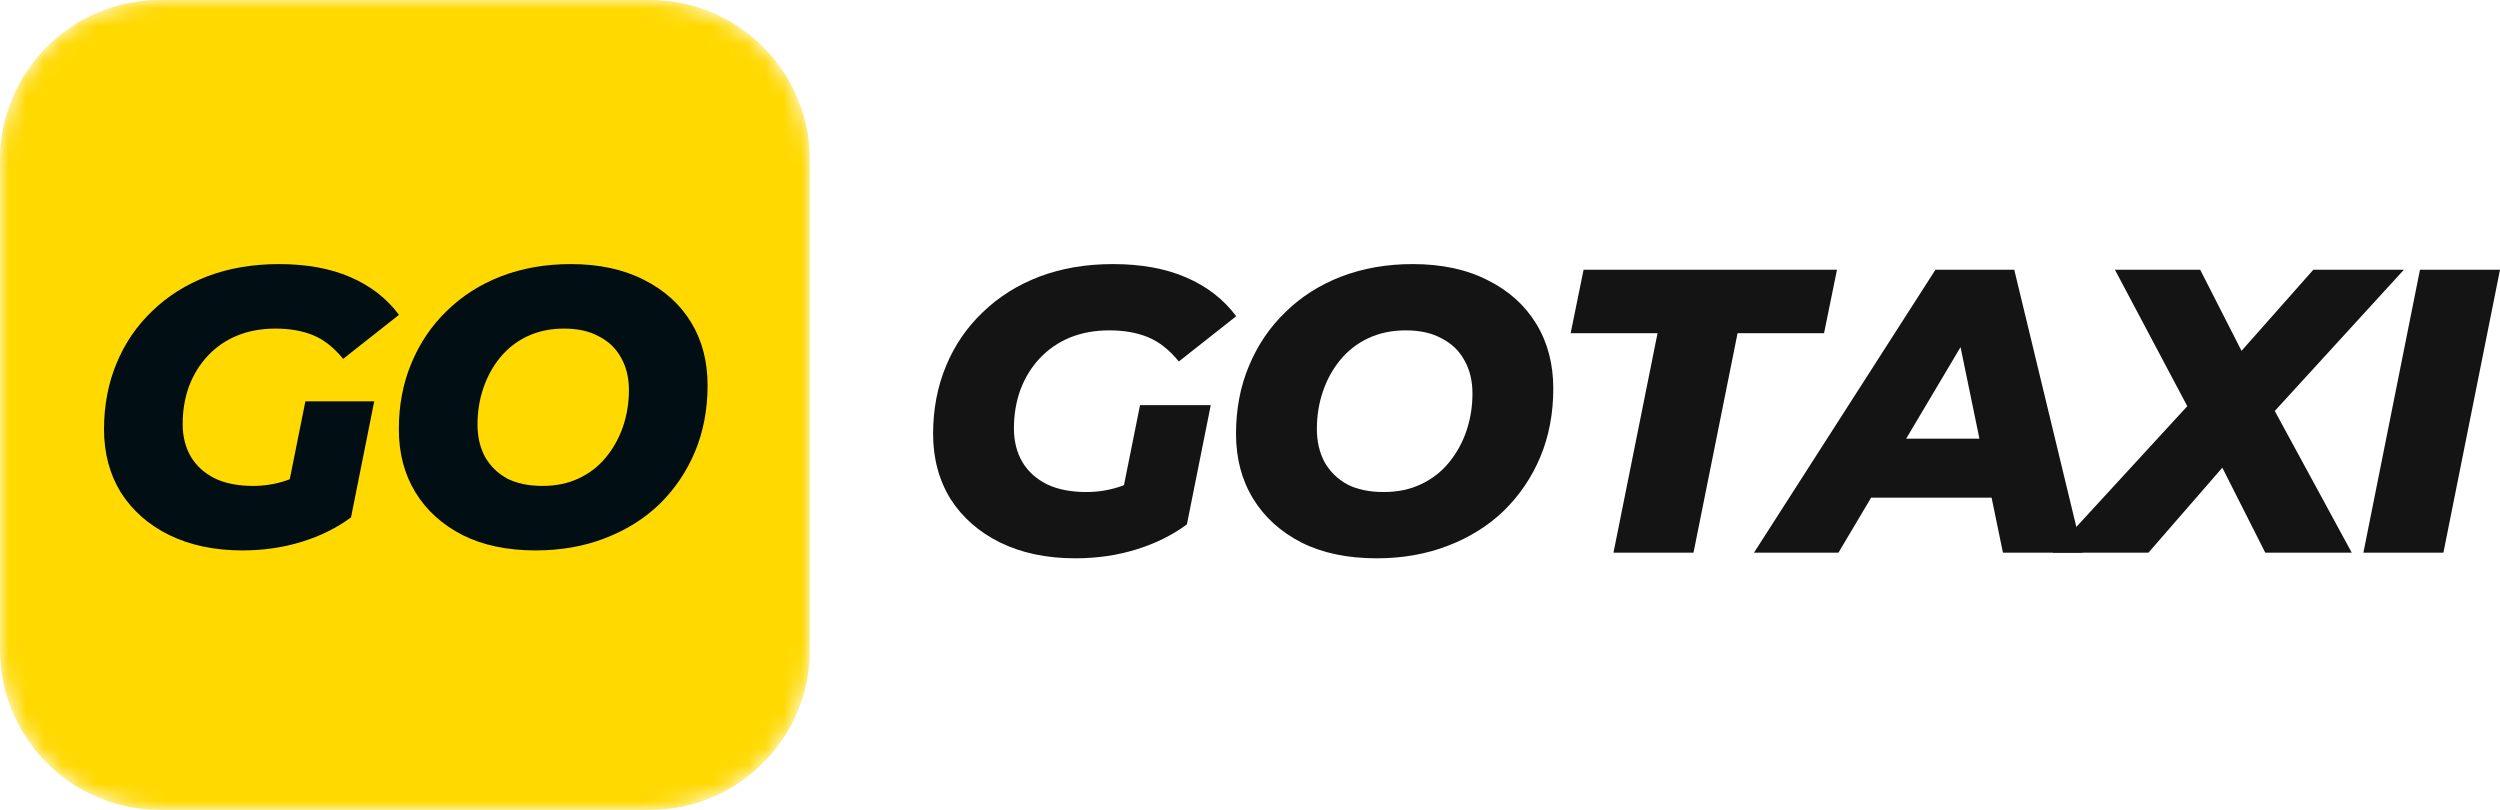 <svg width="142" height="46" viewBox="0 0 142 46" fill="none" xmlns="http://www.w3.org/2000/svg">
<g clip-path="url(#clip0_8624_8382)">
<mask id="mask0_8624_8382" style="mask-type:alpha" maskUnits="userSpaceOnUse" x="0" y="0" width="46" height="46">
<path d="M0 9.083C0 4.067 4.067 0 9.083 0H36.917C41.934 0 46 4.067 46 9.083V36.917C46 41.934 41.934 46 36.917 46H9.083C4.067 46 0 41.934 0 36.917V9.083Z" fill="#FFCF00"/>
</mask>
<g mask="url(#mask0_8624_8382)">
<path d="M0.001 9.083C0.001 4.067 4.068 0 9.084 0H36.919C41.935 0 46.001 4.067 46.001 9.083V36.917C46.001 41.934 41.935 46 36.919 46H9.084C4.068 46 0.001 41.934 0.001 36.917V9.083Z" fill="#FFD900"/>
<path d="M30.428 31.264C28.82 31.264 27.435 30.974 26.273 30.393C25.111 29.797 24.218 28.985 23.592 27.958C22.966 26.93 22.654 25.738 22.654 24.383C22.654 23.013 22.892 21.762 23.369 20.63C23.845 19.483 24.515 18.493 25.379 17.659C26.243 16.81 27.271 16.154 28.462 15.693C29.669 15.231 30.987 15 32.417 15C34.025 15 35.41 15.298 36.572 15.894C37.734 16.474 38.627 17.279 39.253 18.306C39.878 19.334 40.191 20.526 40.191 21.881C40.191 23.251 39.953 24.51 39.476 25.657C39 26.788 38.33 27.779 37.466 28.628C36.602 29.462 35.567 30.11 34.36 30.572C33.169 31.033 31.858 31.264 30.428 31.264ZM30.808 27.6C31.582 27.6 32.268 27.459 32.863 27.176C33.474 26.893 33.988 26.498 34.405 25.992C34.837 25.47 35.164 24.882 35.388 24.227C35.611 23.571 35.723 22.879 35.723 22.149C35.723 21.449 35.574 20.838 35.276 20.317C34.993 19.796 34.576 19.394 34.025 19.111C33.489 18.813 32.826 18.664 32.037 18.664C31.277 18.664 30.592 18.805 29.981 19.088C29.371 19.371 28.849 19.773 28.418 20.295C28 20.801 27.68 21.382 27.457 22.037C27.233 22.693 27.122 23.385 27.122 24.115C27.122 24.8 27.263 25.411 27.546 25.947C27.844 26.468 28.261 26.878 28.797 27.176C29.348 27.459 30.019 27.6 30.808 27.6Z" fill="#010E13"/>
<path d="M13.771 31.264C12.193 31.264 10.808 30.974 9.616 30.393C8.44 29.812 7.524 29.008 6.868 27.98C6.228 26.937 5.908 25.738 5.908 24.383C5.908 23.028 6.146 21.777 6.622 20.63C7.099 19.483 7.777 18.493 8.655 17.659C9.534 16.81 10.577 16.154 11.783 15.693C13.005 15.231 14.36 15 15.849 15C17.413 15 18.761 15.246 19.893 15.737C21.04 16.229 21.963 16.944 22.663 17.882L19.491 20.384C18.97 19.744 18.404 19.297 17.793 19.044C17.182 18.791 16.467 18.664 15.648 18.664C14.844 18.664 14.114 18.798 13.459 19.066C12.818 19.334 12.267 19.714 11.806 20.205C11.344 20.697 10.986 21.278 10.733 21.948C10.495 22.603 10.376 23.318 10.376 24.093C10.376 24.793 10.532 25.411 10.845 25.947C11.158 26.468 11.612 26.878 12.208 27.176C12.803 27.459 13.526 27.6 14.375 27.6C15.06 27.6 15.715 27.488 16.341 27.265C16.981 27.042 17.622 26.669 18.262 26.148L19.938 29.387C19.133 29.983 18.203 30.445 17.145 30.773C16.087 31.1 14.963 31.264 13.771 31.264ZM16.162 28.695L17.346 22.797H21.256L19.938 29.387L16.162 28.695Z" fill="#010E13"/>
</g>
</g>
<path d="M61.081 31.712C59.458 31.712 58.035 31.414 56.811 30.817C55.602 30.22 54.66 29.393 53.987 28.338C53.329 27.266 53 26.034 53 24.642C53 23.249 53.245 21.963 53.735 20.785C54.224 19.607 54.921 18.589 55.824 17.732C56.727 16.86 57.798 16.186 59.038 15.712C60.292 15.237 61.685 15 63.215 15C64.823 15 66.207 15.252 67.371 15.758C68.549 16.263 69.498 16.997 70.217 17.961L66.957 20.532C66.422 19.874 65.84 19.415 65.213 19.155C64.585 18.895 63.851 18.765 63.009 18.765C62.182 18.765 61.433 18.903 60.759 19.178C60.101 19.453 59.535 19.844 59.06 20.349C58.586 20.854 58.219 21.451 57.959 22.139C57.714 22.813 57.591 23.547 57.591 24.343C57.591 25.062 57.752 25.698 58.073 26.248C58.395 26.784 58.861 27.205 59.474 27.511C60.086 27.802 60.828 27.947 61.7 27.947C62.404 27.947 63.078 27.832 63.721 27.603C64.379 27.373 65.037 26.991 65.695 26.455L67.416 29.784C66.59 30.396 65.634 30.87 64.547 31.207C63.46 31.544 62.305 31.712 61.081 31.712ZM63.537 29.072L64.754 23.012H68.771L67.416 29.784L63.537 29.072Z" fill="#141414"/>
<path d="M78.195 31.712C76.542 31.712 75.119 31.414 73.925 30.817C72.732 30.205 71.813 29.371 71.171 28.315C70.528 27.259 70.206 26.034 70.206 24.642C70.206 23.234 70.451 21.948 70.941 20.785C71.431 19.607 72.119 18.589 73.007 17.732C73.895 16.86 74.951 16.186 76.175 15.712C77.415 15.237 78.769 15 80.238 15C81.891 15 83.314 15.306 84.508 15.918C85.702 16.515 86.62 17.341 87.263 18.398C87.906 19.453 88.227 20.678 88.227 22.07C88.227 23.479 87.982 24.772 87.492 25.95C87.003 27.113 86.314 28.131 85.426 29.003C84.539 29.86 83.475 30.526 82.236 31C81.011 31.475 79.664 31.712 78.195 31.712ZM78.585 27.947C79.381 27.947 80.085 27.802 80.697 27.511C81.325 27.22 81.853 26.815 82.281 26.294C82.725 25.759 83.062 25.154 83.291 24.481C83.521 23.808 83.636 23.096 83.636 22.346C83.636 21.627 83.483 20.999 83.177 20.464C82.886 19.928 82.457 19.515 81.891 19.224C81.34 18.918 80.659 18.765 79.848 18.765C79.067 18.765 78.364 18.91 77.736 19.201C77.109 19.492 76.573 19.905 76.129 20.441C75.701 20.961 75.372 21.558 75.142 22.231C74.912 22.905 74.798 23.616 74.798 24.366C74.798 25.07 74.943 25.698 75.234 26.248C75.54 26.784 75.968 27.205 76.519 27.511C77.086 27.802 77.774 27.947 78.585 27.947Z" fill="#141414"/>
<path d="M91.646 31.391L94.148 18.925H89.213L89.947 15.321H104.341L103.606 18.925H98.694L96.191 31.391H91.646Z" fill="#141414"/>
<path d="M99.626 31.391L109.933 15.321H114.41L118.289 31.391H113.767L110.897 17.479H112.688L104.424 31.391H99.626ZM104.125 28.269L105.962 24.917H113.813L114.318 28.269H104.125Z" fill="#141414"/>
<path d="M116.592 31.391L125.453 21.749L124.925 24.366L120.127 15.321H124.971L128.047 21.359H126.05L131.398 15.321H136.541L128.23 24.412L128.391 21.841L133.579 31.391H128.667L125.453 25.032L127.519 25.078L122.032 31.391H116.592Z" fill="#141414"/>
<path d="M134.241 31.391L137.455 15.321H142L138.786 31.391H134.241Z" fill="#141414"/>
<defs>
<clipPath id="clip0_8624_8382">
<rect width="46" height="46" fill="white"/>
</clipPath>
</defs>
</svg>

